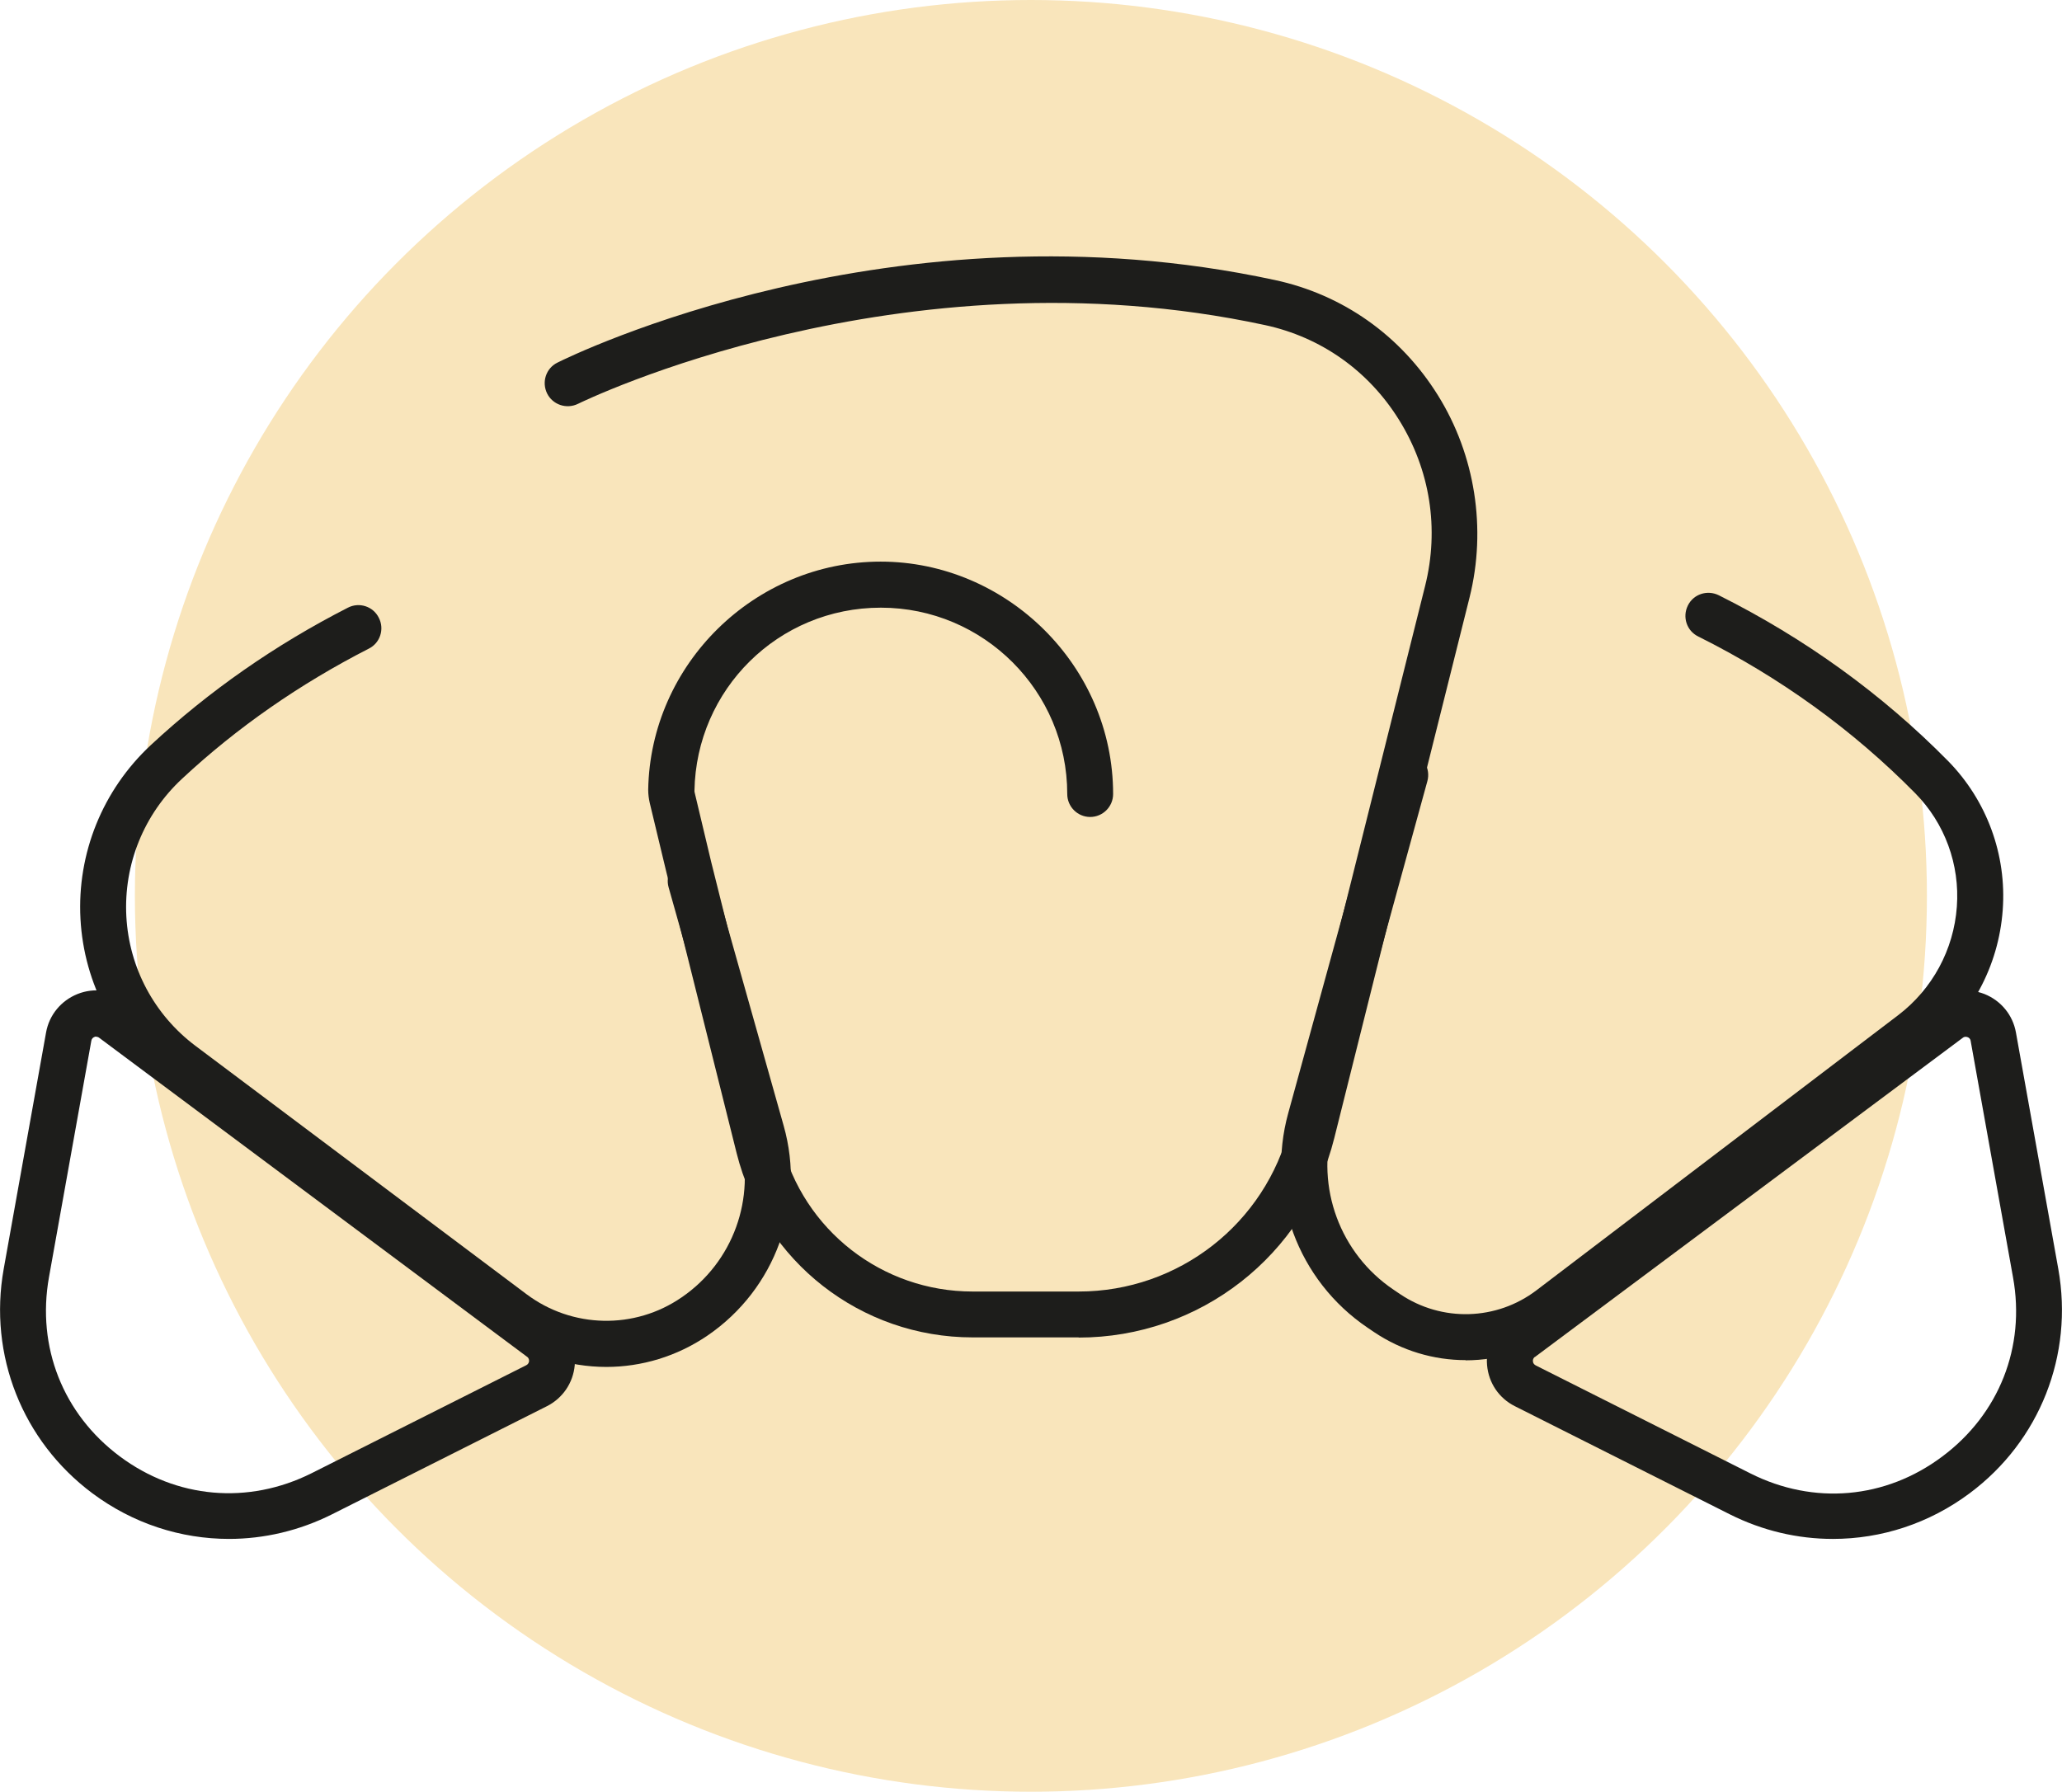 <?xml version="1.0" encoding="UTF-8"?><svg id="Capa_2" xmlns="http://www.w3.org/2000/svg" viewBox="0 0 106.09 92.2"><defs><style>.cls-1{fill:#f9e5bb;}.cls-2{fill:#1d1d1b;}</style></defs><g id="Capa_1-2"><g><circle class="cls-1" cx="53.04" cy="46.1" r="46.1"/><g><path class="cls-2" d="M55.5,68.82h-5.46c-5.75,0-10.74-3.9-12.14-9.48l-3.61-14.44-.86-3.58c-.05-.22-.08-.45-.08-.68,.11-6.47,5.48-11.74,11.96-11.74s11.96,5.36,11.96,11.96c0,.65-.53,1.18-1.18,1.18s-1.18-.53-1.18-1.18c0-5.29-4.3-9.59-9.59-9.59s-9.5,4.22-9.59,9.42c0,.03,0,.06,.01,.09l.85,3.57,3.61,14.43c1.13,4.52,5.18,7.68,9.84,7.68h5.46c5.14,0,9.61-3.49,10.86-8.48l6.96-27.82c.74-2.95,.26-5.99-1.35-8.57-1.57-2.52-4.01-4.24-6.88-4.86-18.79-4.05-35.19,3.97-35.35,4.05-.59,.29-1.3,.05-1.59-.53-.29-.59-.06-1.3,.53-1.59,.7-.35,17.28-8.48,36.91-4.25,3.5,.75,6.48,2.86,8.39,5.93,1.92,3.08,2.51,6.87,1.63,10.4l-6.96,27.82c-1.51,6.05-6.92,10.27-13.16,10.27Z"/><path class="cls-2" d="M75.41,69.99c-1.64,0-3.28-.48-4.71-1.44l-.34-.23c-3.59-2.43-5.23-6.87-4.08-11.04l4.87-17.72c.17-.63,.82-1,1.46-.83,.63,.17,1,.83,.83,1.46l-4.87,17.72c-.88,3.2,.38,6.6,3.12,8.45l.34,.23c2.15,1.45,4.97,1.37,7.03-.2l18.6-14.15c1.76-1.34,2.86-3.37,3.02-5.58,.16-2.17-.62-4.3-2.14-5.84-3.2-3.25-6.96-5.97-11.17-8.07-.59-.29-.82-1-.53-1.59,.29-.59,1-.82,1.59-.53,4.44,2.22,8.41,5.09,11.8,8.53,1.99,2.03,3.02,4.82,2.81,7.67-.21,2.89-1.64,5.55-3.95,7.3l-18.6,14.15c-1.5,1.14-3.29,1.72-5.09,1.72Z"/><path class="cls-2" d="M31.2,70.34c-1.95,0-3.9-.62-5.54-1.85l-17.02-12.77c-2.68-2.01-4.32-5.09-4.5-8.44-.18-3.37,1.14-6.63,3.62-8.94,2.99-2.78,6.4-5.16,10.14-7.07,.58-.3,1.3-.07,1.59,.52,.3,.58,.07,1.3-.52,1.59-3.54,1.81-6.78,4.06-9.6,6.69-1.97,1.83-3.01,4.41-2.87,7.08,.14,2.65,1.44,5.08,3.56,6.67l17.02,12.77c2.35,1.77,5.57,1.84,7.99,.17,2.65-1.81,3.84-5.11,2.97-8.19l-3.64-12.91c-.18-.63,.19-1.28,.82-1.46,.63-.17,1.28,.19,1.46,.82l3.64,12.91c1.15,4.07-.42,8.4-3.91,10.79-1.58,1.08-3.4,1.62-5.22,1.62Z"/><path class="cls-2" d="M11.79,79.19c-2.49,0-4.95-.79-7.04-2.35-3.6-2.69-5.35-7.11-4.56-11.54l2.18-12.17c.16-.9,.77-1.64,1.62-1.98,.85-.34,1.8-.21,2.53,.34l22.01,16.43h0c.73,.55,1.12,1.42,1.04,2.33s-.62,1.7-1.43,2.11l-11.05,5.56c-1.69,.85-3.51,1.27-5.31,1.27Zm-6.83-25.85s-.07,0-.1,.02c-.06,.02-.14,.08-.16,.19l-2.18,12.17c-.64,3.59,.72,7.04,3.64,9.22,2.92,2.18,6.61,2.5,9.87,.87l11.05-5.56c.1-.05,.13-.14,.14-.2,0-.06,0-.16-.1-.23L5.1,53.4c-.05-.04-.1-.05-.15-.05Z"/><path class="cls-2" d="M94.3,79.19c-1.81,0-3.62-.42-5.31-1.27l-11.05-5.56c-.82-.41-1.35-1.2-1.43-2.11s.31-1.78,1.04-2.33h0l22.02-16.43c.73-.55,1.68-.67,2.53-.34,.85,.34,1.46,1.08,1.62,1.98l2.18,12.17c.79,4.43-.95,8.85-4.56,11.54-2.09,1.56-4.55,2.35-7.04,2.35Zm-15.33-9.37c-.09,.07-.11,.16-.1,.23,0,.06,.03,.15,.14,.21l11.05,5.56c3.26,1.64,6.95,1.32,9.87-.87,2.92-2.18,4.29-5.63,3.64-9.22l-2.18-12.17c-.02-.12-.1-.17-.16-.19-.06-.02-.15-.04-.24,.03l-22.02,16.43Z"/></g></g></g></svg>